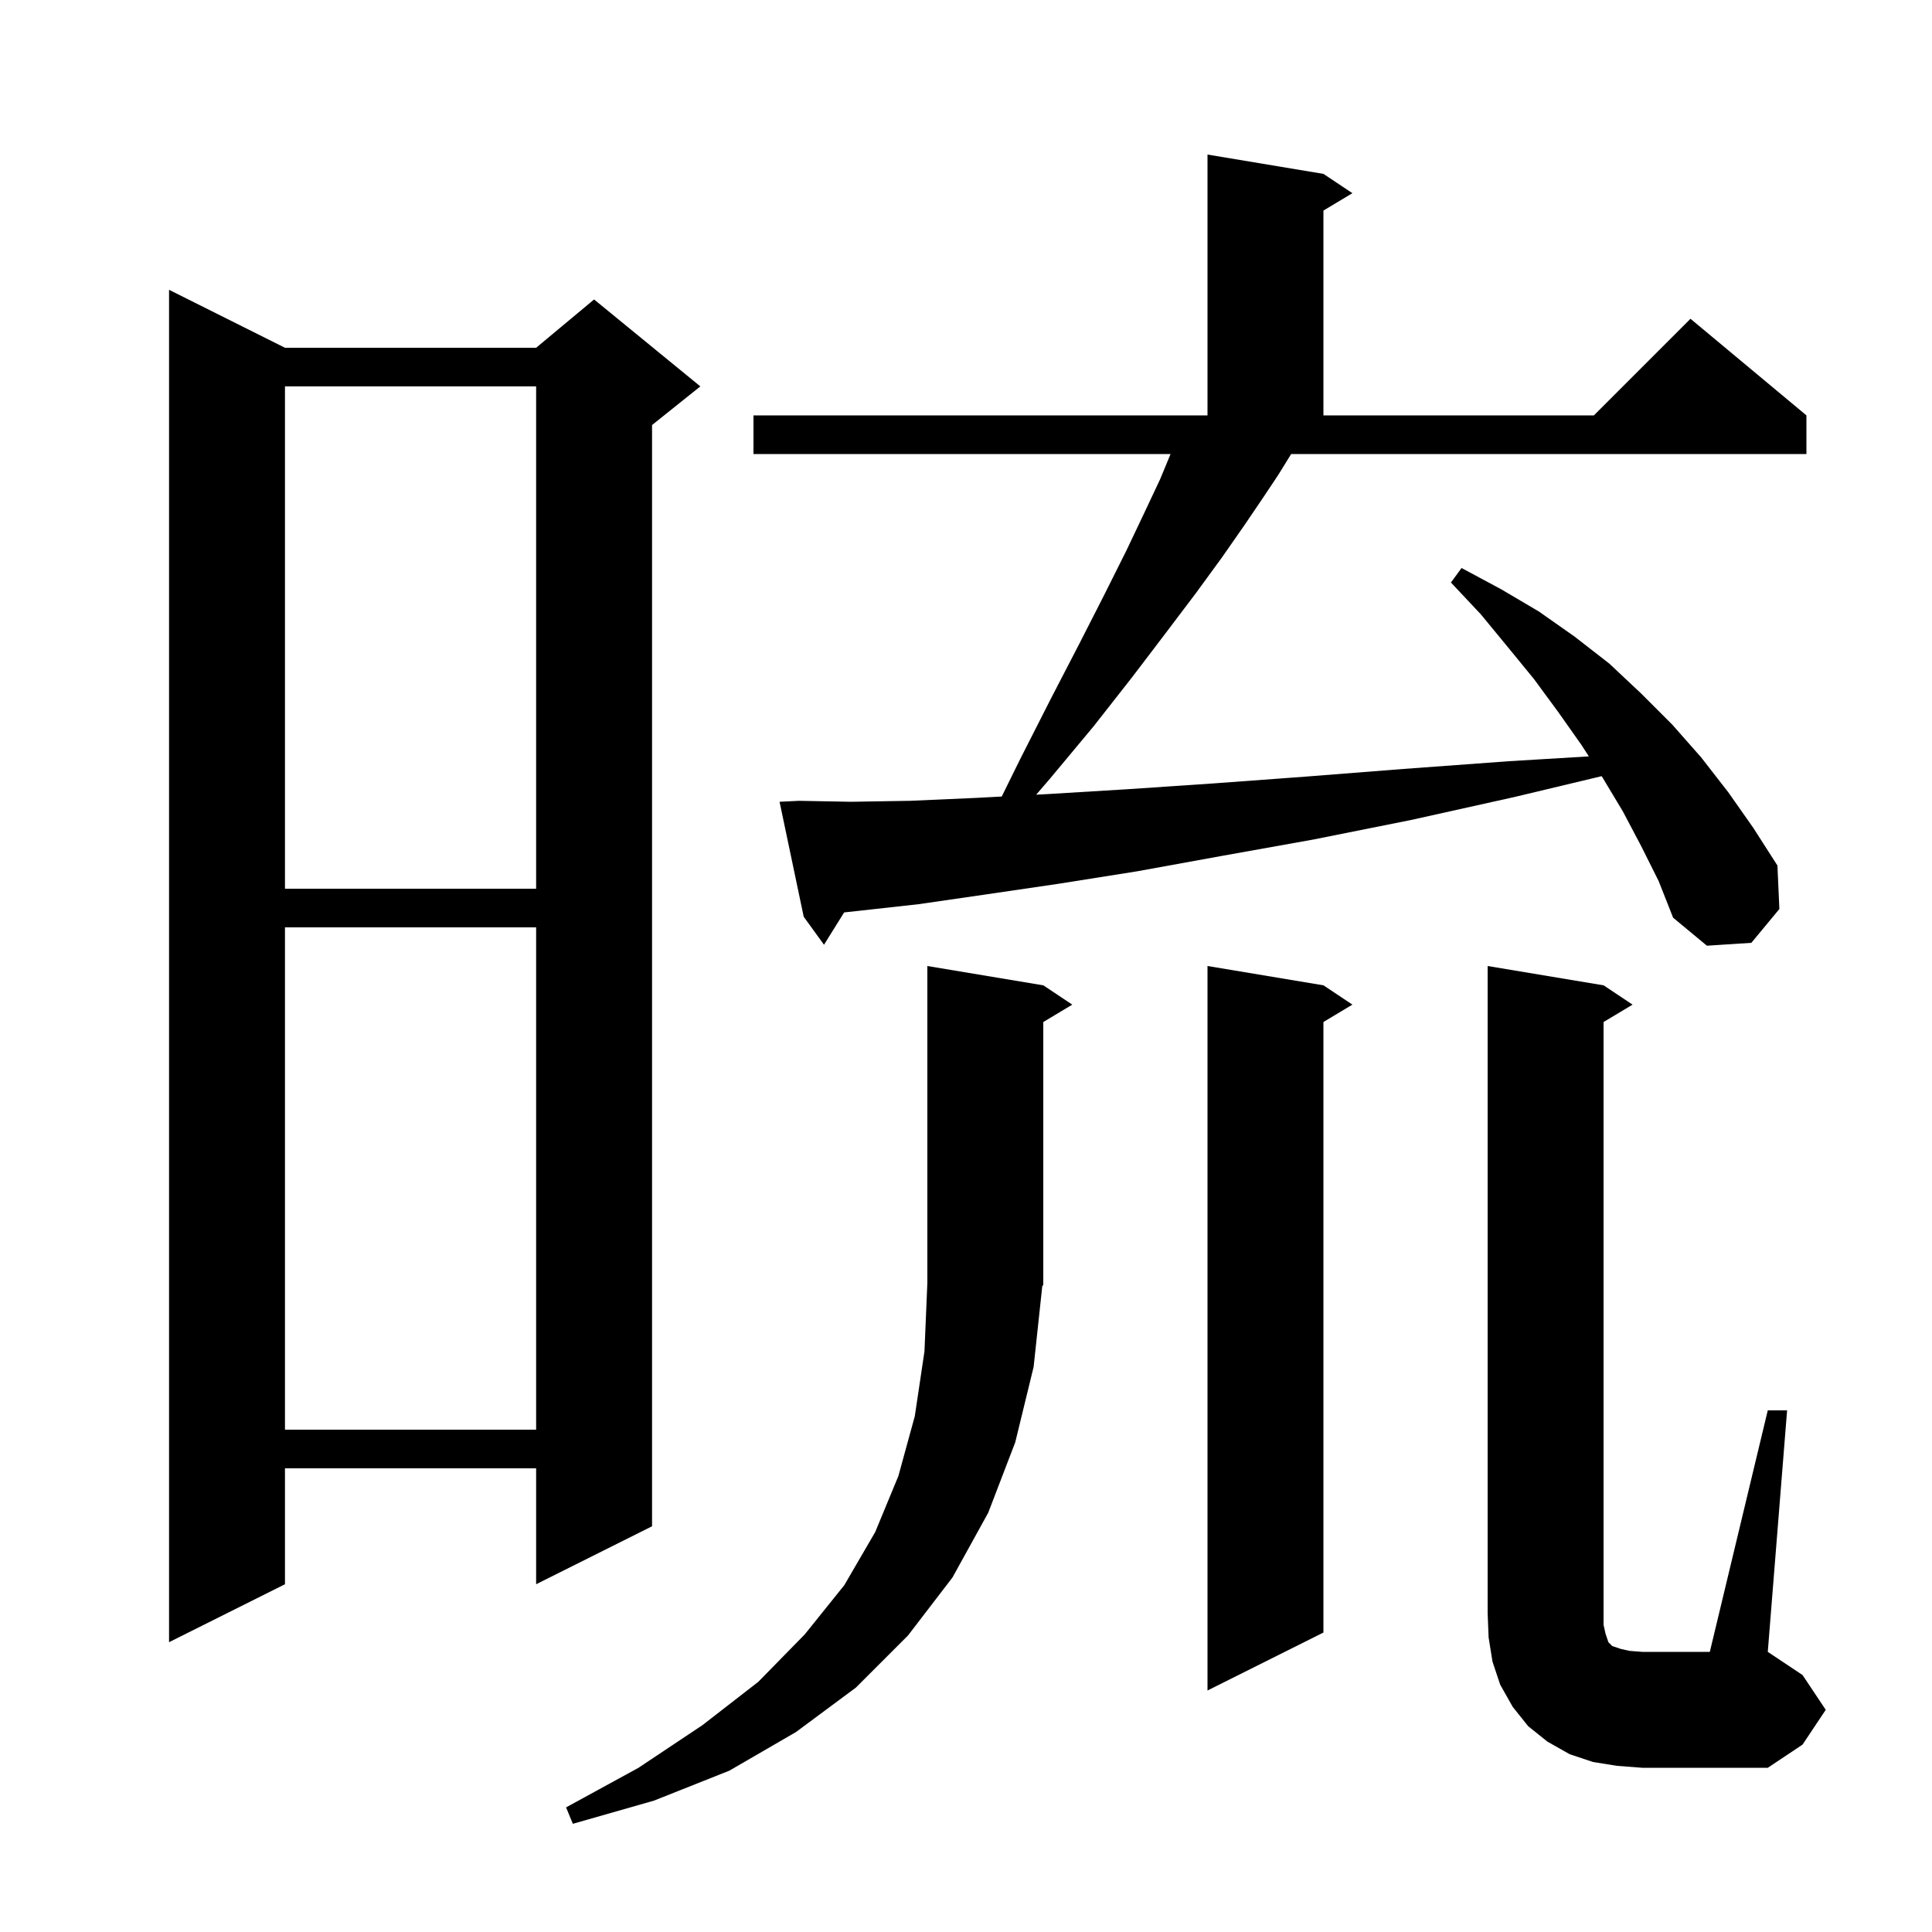 <svg xmlns="http://www.w3.org/2000/svg" xmlns:xlink="http://www.w3.org/1999/xlink" version="1.1" baseProfile="full" viewBox="0 0 200 200" width="200" height="200">
<g fill="black">
<path d="M 107.0 141.5 L 105.1 149.3 L 102.3 156.6 L 98.6 163.3 L 94.0 169.3 L 88.6 174.7 L 82.4 179.3 L 75.5 183.3 L 67.7 186.4 L 59.3 188.8 L 58.6 187.1 L 66.1 183.0 L 72.7 178.6 L 78.5 174.1 L 83.3 169.2 L 87.4 164.1 L 90.6 158.6 L 93.0 152.8 L 94.7 146.6 L 95.7 139.9 L 96.0 132.8 L 96.0 100.0 L 108.0 102.0 L 111.0 104.0 L 108.0 105.8 L 108.0 133.0 L 107.894 133.16 Z M 167.4 182.8 L 164.9 182.4 L 162.5 181.6 L 160.2 180.3 L 158.2 178.7 L 156.6 176.7 L 155.3 174.4 L 154.5 172.0 L 154.1 169.5 L 154.0 167.0 L 154.0 100.0 L 166.0 102.0 L 169.0 104.0 L 166.0 105.8 L 166.0 168.2 L 166.2 169.1 L 166.5 170.0 L 166.9 170.4 L 167.8 170.7 L 168.7 170.9 L 170.0 171.0 L 177.0 171.0 L 183.0 146.0 L 185.0 146.0 L 183.0 171.0 L 186.6 173.4 L 189.0 177.0 L 186.6 180.6 L 183.0 183.0 L 170.0 183.0 Z M 137.0 102.0 L 140.0 104.0 L 137.0 105.8 L 137.0 169.0 L 125.0 175.0 L 125.0 100.0 Z M 29.5 36.0 L 55.5 36.0 L 61.5 31.0 L 72.5 40.0 L 67.5 44.0 L 67.5 158.0 L 55.5 164.0 L 55.5 152.0 L 29.5 152.0 L 29.5 164.0 L 17.5 170.0 L 17.5 30.0 Z M 29.5 96.0 L 29.5 148.0 L 55.5 148.0 L 55.5 96.0 Z M 133.6 47.1 L 132.3 49.2 L 130.7 51.6 L 128.8 54.4 L 126.5 57.7 L 123.8 61.4 L 120.7 65.5 L 117.2 70.1 L 113.2 75.2 L 108.7 80.6 L 107.264 82.266 L 108.5 82.2 L 116.7 81.7 L 125.6 81.1 L 135.1 80.4 L 145.3 79.6 L 156.2 78.8 L 164.477 78.301 L 163.7 77.1 L 161.3 73.7 L 158.8 70.3 L 156.1 67.0 L 153.3 63.6 L 150.2 60.3 L 151.3 58.8 L 155.4 61.0 L 159.3 63.3 L 163.0 65.9 L 166.6 68.7 L 169.9 71.8 L 173.1 75.0 L 176.1 78.4 L 178.9 82.0 L 181.5 85.7 L 184.0 89.6 L 184.2 94.1 L 181.3 97.6 L 176.7 97.9 L 173.2 95.0 L 171.7 91.2 L 169.9 87.6 L 168.0 84.0 L 165.9 80.5 L 165.802 80.349 L 156.8 82.5 L 146.0 84.9 L 136.0 86.9 L 126.5 88.6 L 117.7 90.2 L 109.5 91.5 L 102.0 92.6 L 95.1 93.6 L 88.8 94.3 L 87.386 94.452 L 85.3 97.8 L 83.2 94.9 L 80.7 83.0 L 82.7 82.9 L 88.1 83.0 L 94.2 82.9 L 101.0 82.6 L 103.7 82.456 L 105.6 78.6 L 108.8 72.3 L 111.7 66.7 L 114.3 61.6 L 116.6 57.0 L 118.5 53.0 L 120.1 49.6 L 121.176 47.0 L 78.0 47.0 L 78.0 43.0 L 125.0 43.0 L 125.0 16.0 L 137.0 18.0 L 140.0 20.0 L 137.0 21.8 L 137.0 43.0 L 165.0 43.0 L 175.0 33.0 L 187.0 43.0 L 187.0 47.0 L 133.657 47.0 Z M 29.5 40.0 L 29.5 92.0 L 55.5 92.0 L 55.5 40.0 Z " />
</g>
</svg>
